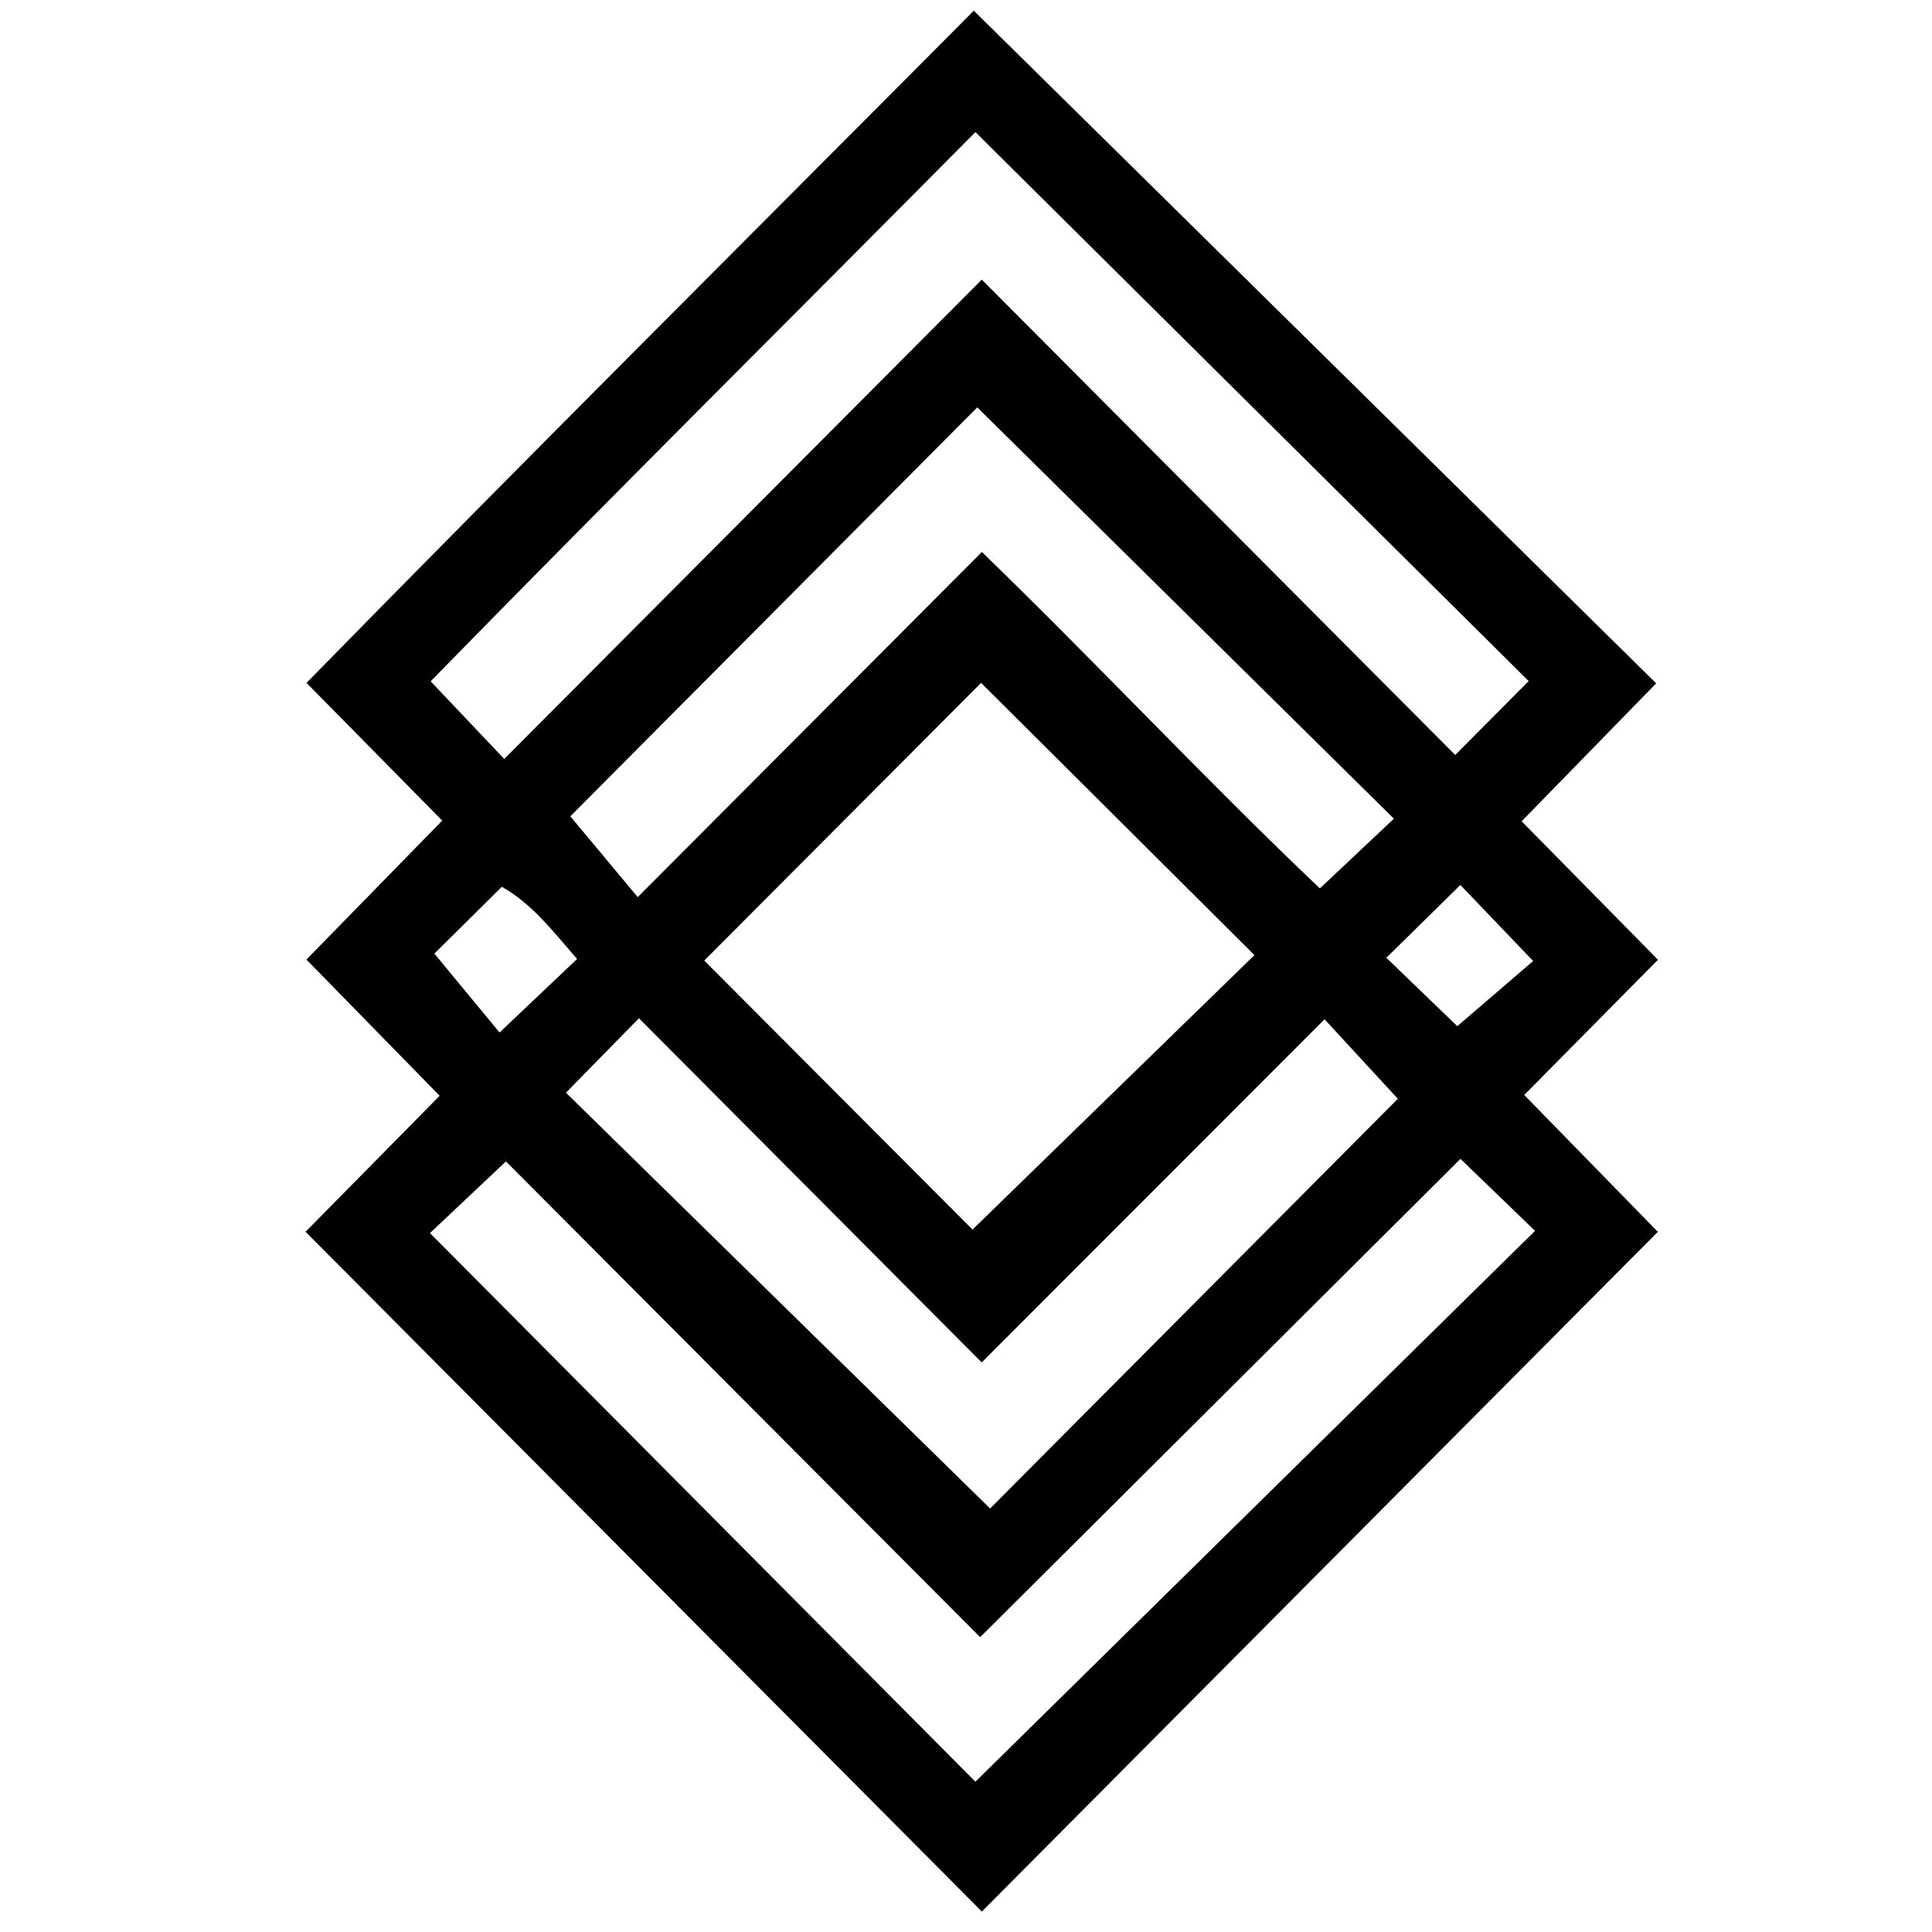 <?xml version="1.0" encoding="iso-8859-1"?>
<!-- Generator: Adobe Illustrator 19.0.0, SVG Export Plug-In . SVG Version: 6.00 Build 0)  -->
<svg version="1.1" id="Layer_1" xmlns="http://www.w3.org/2000/svg" xmlns:xlink="http://www.w3.org/1999/xlink" x="0px" y="0px"
	 viewBox="0 0 2000 2000" style="enable-background:new 0 0 2000 2000;" xml:space="preserve">
<path d="M1016.409,1978.842c-234.59-235.801-465.59-467.995-700.093-703.709c47.538-48.208,91.198-92.483,138.809-140.765
	c-46.371-47.422-90.792-92.849-137.92-141.044c48.164-49.279,92.891-95.042,140.587-143.843
	c-46.608-47.291-91.352-92.692-140.494-142.554C548.73,470.578,780.877,239.601,1008.079,11.071
	c236.526,233.157,469.69,462.999,706.395,696.331c-45.708,46.86-90.415,92.694-139.277,142.787
	c46.603,47.335,92.422,93.874,141.129,143.346c-47.217,47.747-91.023,92.046-138.44,139.995
	c45.798,46.908,90.225,92.41,138.306,141.656C1482.501,1510.17,1251.575,1742.374,1016.409,1978.842z M1015.641,706.918
	c-94.497,94.773-189.196,189.748-286.612,287.449c94.544,94.805,190.248,190.772,277.719,278.484
	c100.867-98.193,196.939-191.717,291.854-284.116C1205.978,896.484,1112.093,802.98,1015.641,706.918z M1016.352,289.458
	c167.853,168.541,329.947,331.299,490.106,492.113c28.342-28.528,52.468-52.811,76.022-76.52
	c-189.631-188.169-380.023-377.093-572.738-568.322c-186.709,188.44-377.114,377.308-563.933,568.563
	c27.627,29.156,50.312,53.096,76.168,80.382C686.242,620.796,848.566,457.868,1016.352,289.458z M445.114,1276.5
	c190.597,191.705,379.823,382.032,564.618,567.902c195.13-192.06,385.574-379.508,579.342-570.227
	c-26.13-25.218-50.416-48.657-77.207-74.512c-167.499,166.799-330.584,329.202-497.214,495.135
	c-164.693-165.228-328.35-329.416-490.909-492.503C495.842,1228.626,472.122,1251.011,445.114,1276.5z M1024.97,1561.603
	c139.019-139.695,281.217-282.584,422.091-424.143c-27.138-29.438-49.354-53.536-75.882-82.313
	c-118.969,119.068-235.402,235.598-354.931,355.227c-119.444-119.934-234.707-235.669-354.824-356.278
	c-26.982,27.523-50.915,51.935-75.543,77.056C732.929,1275.307,875.931,1415.496,1024.97,1561.603z M1011.662,421.714
	c-141.129,141.82-282.29,283.673-421.257,423.32c25.03,30.015,45.925,55.07,69.76,83.652
	c121.795-122.134,237.363-238.023,356.289-357.281c121.387,117.716,234.022,238.333,349.885,348.266
	c28.52-26.864,52.106-49.079,76.615-72.165C1300.532,706.899,1158.86,567.034,1011.662,421.714z M449.651,987.155
	c25.102,30.392,45.805,55.458,67.484,81.705c29.574-28.057,54.44-51.648,80.261-76.145c-25.942-29.81-46.584-57.016-77.884-74.708
	C494.12,943.141,470.842,966.181,449.651,987.155z M1511.785,916.136c-26.665,26.208-49.899,49.044-76.657,75.344
	c27.093,26.117,52.615,50.719,73.475,70.828c29.629-25.473,54.34-46.719,78.5-67.49
	C1561.154,967.709,1538.445,943.986,1511.785,916.136z"/>
</svg>
